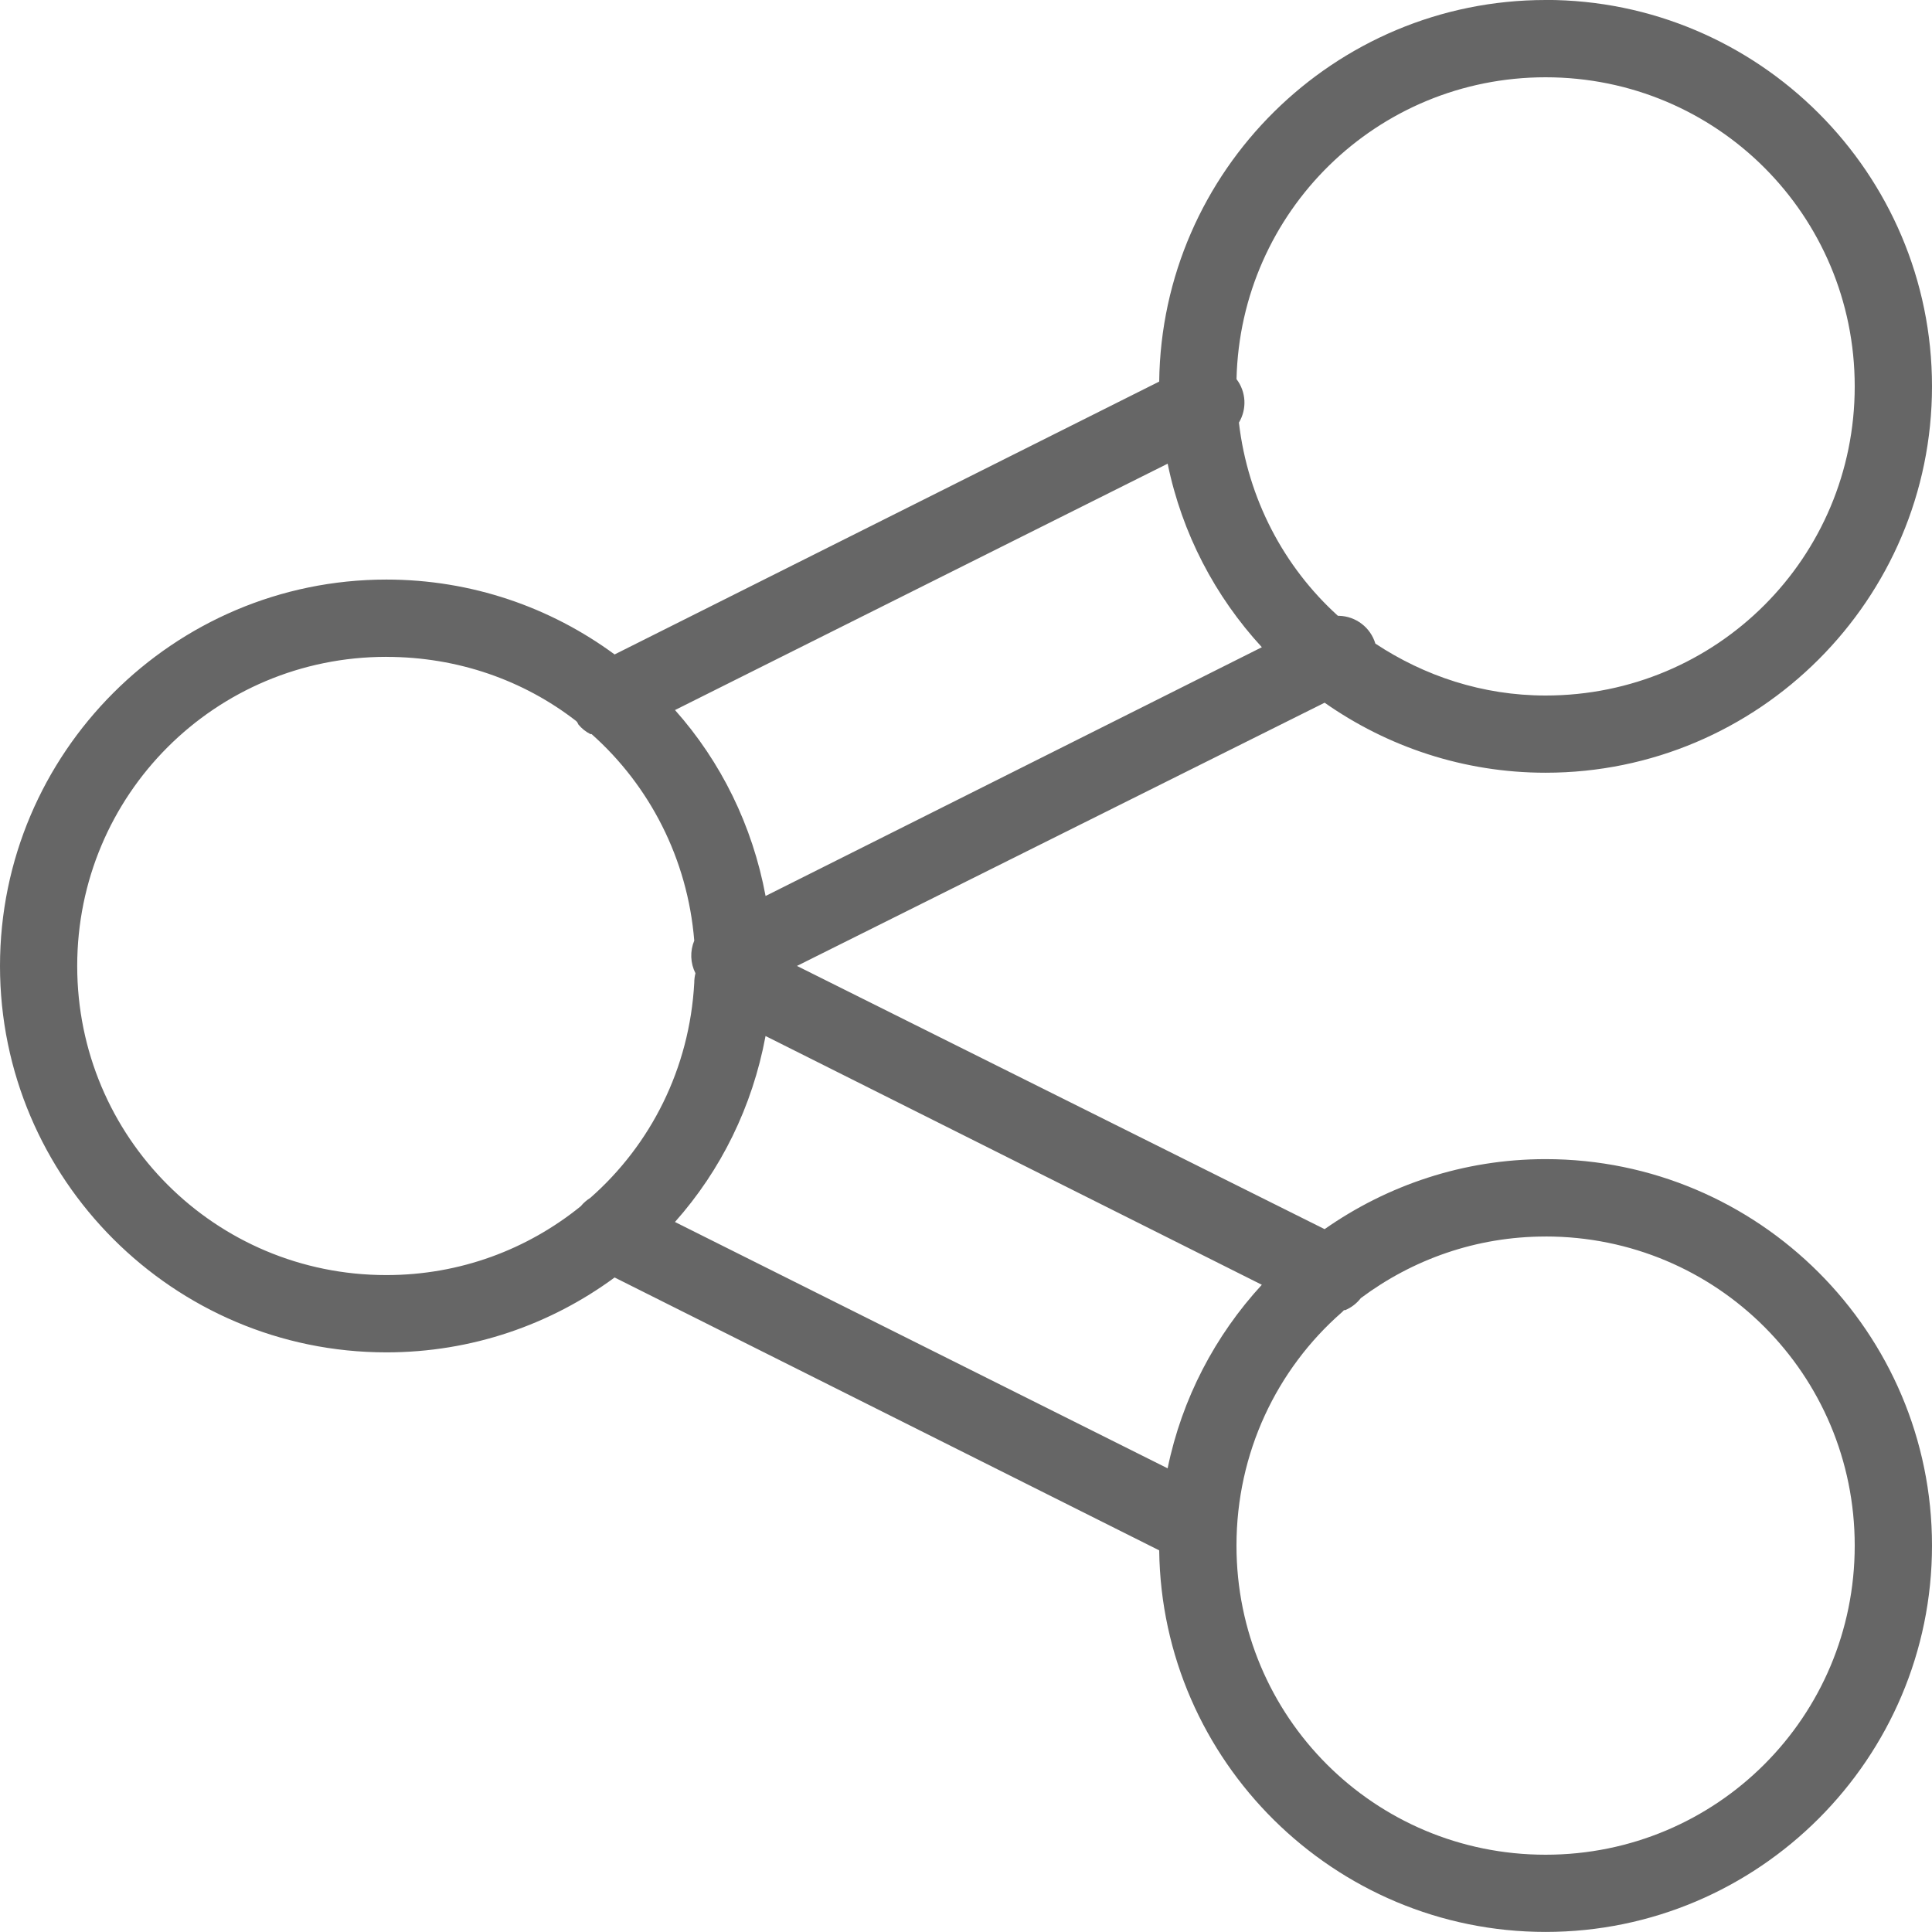 <svg fill="#666" height="50" viewBox="0 0 50 50" width="50" xmlns="http://www.w3.org/2000/svg"><path d="m40 0c-5.469 0-9.934 4.422-10 9.875l-14.094 7.062c-1.656-1.219-3.699-1.938-5.906-1.938-5.512 0-10 4.488-10 10s4.488 10 10 10c2.207 0 4.25-.719 5.906-1.938l14.094 7.062c.066 5.453 4.531 9.875 10 9.875 5.512 0 10-4.488 10-10s-4.488-10-10-10c-2.125 0-4.098.676-5.719 1.812l-13.656-6.812 13.656-6.812c1.621 1.137 3.594 1.812 5.719 1.812 5.512 0 10-4.488 10-10s-4.488-10-10-10zm0 2c4.43 0 8 3.57 8 8 0 4.43-3.57 8-8 8-1.637 0-3.141-.508-4.406-1.344-.125-.418-.504-.707-.938-.719-.004-.004-.027.004-.031 0-1.395-1.262-2.332-3.027-2.562-5 .211-.352.188-.797-.062-1.125.102-4.34 3.633-7.812 8-7.812zm-9.781 10c.371 1.809 1.23 3.438 2.438 4.75l-12.844 6.438c-.34-1.828-1.156-3.477-2.344-4.812zm-20.219 5c1.852 0 3.555.609 4.906 1.656.012.008.02.023.031.031.008.02.02.043.031.062.086.105.191.188.312.25.004.004.027-.004.031 0 1.496 1.328 2.484 3.223 2.656 5.344-.113.273-.102.582.031.844-.02.082-.031.164-.031.25-.121 2.219-1.129 4.191-2.688 5.562-.094.059-.18.133-.25.219-1.375 1.113-3.117 1.781-5.031 1.781-4.43 0-8-3.57-8-8 0-4.43 3.57-8 8-8zm9.812 9.812 12.844 6.438c-1.207 1.312-2.066 2.941-2.438 4.75l-12.75-6.375c1.188-1.336 2.004-2.984 2.344-4.812zm20.188 5.188c4.43 0 8 3.57 8 8 0 4.43-3.57 8-8 8-4.43 0-8-3.57-8-8 0-2.406 1.047-4.566 2.719-6.031.023-.02.043-.039.062-.062.004-.004.027.004.031 0 .16-.066.301-.176.406-.312 1.336-.996 2.98-1.594 4.781-1.594z"/></svg>